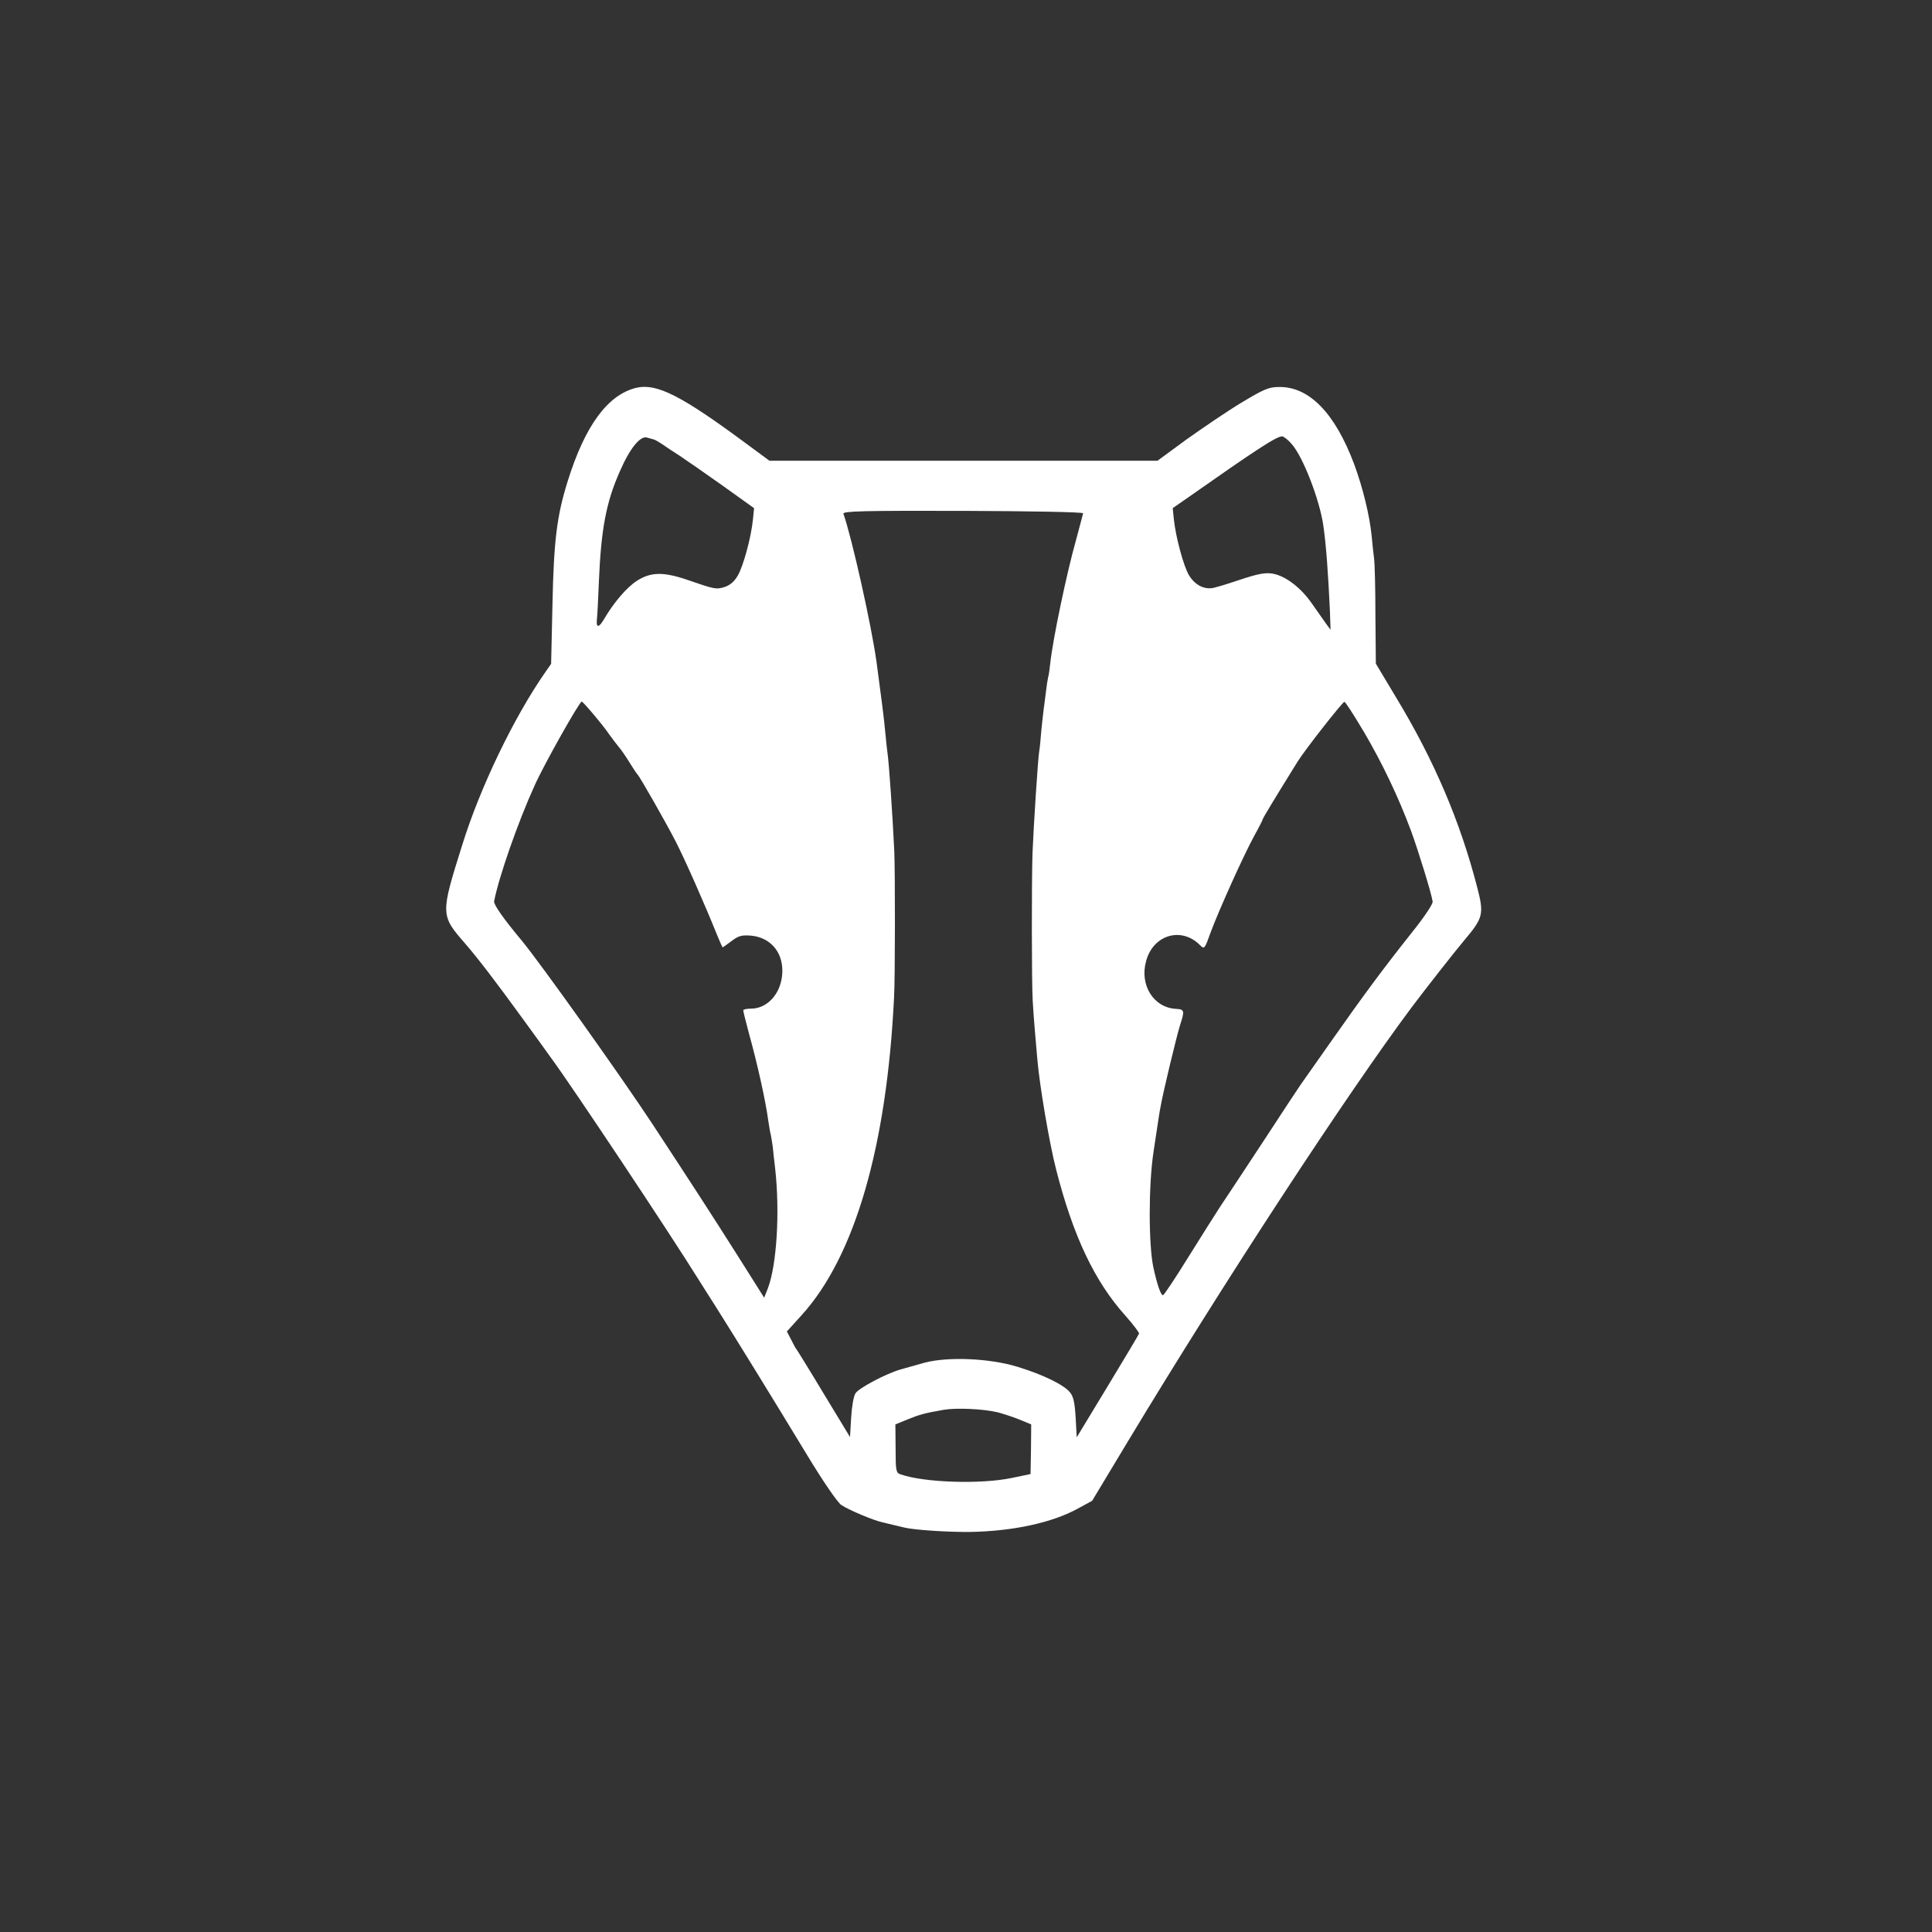 <?xml version="1.0" encoding="UTF-8" standalone="no"?>
<svg
   xmlns:dc="http://purl.org/dc/elements/1.1/"
   xmlns:cc="http://creativecommons.org/ns#"
   xmlns:rdf="http://www.w3.org/1999/02/22-rdf-syntax-ns#"
   xmlns:svg="http://www.w3.org/2000/svg"
   xmlns="http://www.w3.org/2000/svg"
   xmlns:sodipodi="http://sodipodi.sourceforge.net/DTD/sodipodi-0.dtd"
   xmlns:inkscape="http://www.inkscape.org/namespaces/inkscape"
   height="112"
   width="112"
   id="svg14"
   xml:space="preserve"
   enable-background="new 0 0 1000 1000"
   viewBox="0 0 112 112"
   y="0px"
   x="0px"
   version="1.1"
   sodipodi:docname="intro.svg"
   inkscape:version="1.0.2 (394de47547, 2021-03-26)"
   inkscape:export-filename="/home/strukturart/Desktop/Pages/rss-reader/application/icons/intro.png"
   inkscape:export-xdpi="96"
   inkscape:export-ydpi="96"><rect x="0" y="0" width="112" height="112" fill="#333333" stroke="none"/><path
   d="m 36.9,22.477 c -1.659,0.395 -2.986,2.186 -3.994,5.43 -0.625,2.003 -0.804,3.427 -0.88,7.193 l -0.077,3.385 -0.345,0.494 c -1.799,2.581 -3.764,6.643 -4.811,10.014 -1.263,4.02 -1.263,4.062 0.179,5.712 0.766,0.889 1.799,2.243 3.305,4.316 0.766,1.058 1.531,2.102 1.684,2.327 1.263,1.721 6.801,10.042 8.575,12.891 0.077,0.113 0.51,0.818 0.983,1.551 1.123,1.777 3.254,5.233 5.244,8.519 0.983,1.622 1.774,2.764 2.003,2.934 0.447,0.296 1.876,0.903 2.424,1.015 0.37,0.085 0.664,0.155 1.238,0.296 0.587,0.141 2.514,0.268 3.815,0.254 2.475,-0.042 4.759,-0.536 6.24,-1.354 l 0.829,-0.451 2.08,-3.455 c 5.614,-9.309 12.671,-20.098 16.46,-25.176 0.74,-0.987 2.488,-3.216 3.011,-3.836 1.123,-1.326 1.174,-1.537 0.778,-3.075 -0.995,-3.85 -2.501,-7.391 -4.734,-11.072 l -1.148,-1.918 -0.025,-2.778 c 0,-1.537 -0.038,-3.018 -0.077,-3.314 -0.038,-0.282 -0.102,-0.874 -0.14,-1.298 -0.115,-1.185 -0.51,-2.807 -1.021,-4.189 -1.11,-2.948 -2.603,-4.485 -4.351,-4.457 -0.6,0 -0.88,0.127 -2.195,0.917 -0.817,0.494 -2.246,1.467 -3.177,2.13 l -1.672,1.227 H 55.849 44.607 l -1.302,-0.959 c -3.802,-2.821 -5.232,-3.54 -6.406,-3.272 z m 1.021,3.004 c 0.077,0.028 0.268,0.141 0.447,0.254 0.179,0.127 0.638,0.437 1.021,0.677 0.383,0.254 1.518,1.044 2.514,1.749 l 1.812,1.298 -0.064,0.635 c -0.102,1.058 -0.561,2.722 -0.88,3.272 -0.204,0.353 -0.459,0.564 -0.766,0.663 -0.498,0.155 -0.587,0.127 -2.182,-0.423 -1.378,-0.465 -2.105,-0.451 -2.909,0.07 -0.587,0.381 -1.327,1.241 -1.914,2.243 -0.293,0.494 -0.447,0.48 -0.396,-0.014 0.025,-0.212 0.077,-1.199 0.115,-2.2 0.128,-3.032 0.421,-4.598 1.212,-6.375 0.587,-1.354 1.199,-2.102 1.595,-1.96 0.153,0.042 0.332,0.099 0.396,0.113 z m 36.966,0.268 c 0.651,0.733 1.608,3.216 1.825,4.697 0.166,1.142 0.281,2.75 0.383,4.936 l 0.038,1.128 -0.268,-0.367 c -0.153,-0.212 -0.51,-0.719 -0.804,-1.142 -0.638,-0.931 -1.544,-1.622 -2.297,-1.749 -0.421,-0.07 -0.855,0.014 -1.914,0.367 -0.753,0.254 -1.493,0.48 -1.633,0.48 -0.51,0.042 -0.983,-0.24 -1.289,-0.748 -0.319,-0.536 -0.766,-2.2 -0.88,-3.258 l -0.064,-0.635 0.791,-0.55 c 4.058,-2.849 5.219,-3.611 5.551,-3.611 0.089,0 0.345,0.197 0.561,0.451 z m -12.097,4.006 c -0.013,0.07 -0.204,0.762 -0.408,1.537 -0.561,1.989 -1.353,5.811 -1.493,7.123 -0.038,0.353 -0.089,0.733 -0.128,0.846 -0.026,0.113 -0.089,0.494 -0.128,0.846 -0.038,0.353 -0.102,0.79 -0.128,0.987 -0.025,0.197 -0.089,0.762 -0.14,1.269 -0.038,0.508 -0.089,1.015 -0.115,1.142 -0.077,0.395 -0.332,4.4 -0.396,5.98 -0.051,1.608 -0.051,7.447 0.013,8.533 0.026,0.508 0.089,1.298 0.128,1.763 0.038,0.465 0.102,1.199 0.14,1.622 0.128,1.523 0.702,4.894 1.085,6.375 0.983,3.865 2.233,6.502 4.007,8.477 0.459,0.522 0.829,1.001 0.804,1.058 -0.025,0.07 -0.842,1.439 -1.825,3.061 l -1.786,2.948 -0.064,-1.142 c -0.051,-0.874 -0.128,-1.213 -0.319,-1.453 -0.357,-0.451 -1.582,-1.044 -3.062,-1.495 -1.608,-0.494 -4.007,-0.592 -5.359,-0.24 -0.817,0.226 -0.804,0.226 -1.404,0.395 -0.842,0.24 -2.437,1.086 -2.616,1.382 -0.115,0.169 -0.217,0.79 -0.255,1.425 l -0.064,1.114 -1.531,-2.525 c -0.829,-1.382 -1.557,-2.553 -1.595,-2.595 -0.038,-0.042 -0.166,-0.282 -0.293,-0.536 l -0.242,-0.465 0.855,-0.945 c 3.088,-3.399 4.938,-9.788 5.359,-18.434 0.064,-1.114 0.064,-7.193 0.013,-8.462 -0.102,-2.13 -0.306,-5.12 -0.396,-5.712 -0.025,-0.197 -0.089,-0.733 -0.128,-1.199 -0.064,-0.733 -0.242,-2.116 -0.51,-4.09 -0.293,-2.102 -1.416,-7.137 -1.914,-8.561 -0.051,-0.155 1.148,-0.183 6.916,-0.169 3.956,0.014 6.98,0.07 6.98,0.141 z M 34.399,41.405 c 0.345,0.409 0.766,0.931 0.919,1.171 0.166,0.226 0.408,0.55 0.536,0.705 0.14,0.155 0.421,0.564 0.638,0.917 0.217,0.353 0.421,0.663 0.472,0.705 0.128,0.127 1.595,2.694 2.207,3.879 0.536,1.044 1.684,3.639 2.386,5.388 0.166,0.409 0.319,0.748 0.332,0.748 0.026,0 0.255,-0.169 0.523,-0.367 0.408,-0.31 0.587,-0.353 1.136,-0.31 1.199,0.113 1.94,1.086 1.786,2.355 -0.128,1.086 -0.893,1.876 -1.799,1.876 -0.242,0 -0.447,0.042 -0.447,0.099 0,0.056 0.14,0.635 0.319,1.298 0.51,1.834 0.983,3.977 1.136,5.134 0.051,0.31 0.102,0.663 0.14,0.776 0.025,0.113 0.077,0.437 0.115,0.705 0.025,0.268 0.089,0.846 0.14,1.269 0.281,2.525 0.089,5.585 -0.421,6.925 l -0.217,0.55 -1.531,-2.426 C 41.341,70.544 40.052,68.555 37.819,65.156 35.981,62.363 31.324,55.833 30.265,54.55 29.18,53.252 28.619,52.448 28.644,52.251 c 0.268,-1.396 1.378,-4.584 2.348,-6.714 0.561,-1.255 2.603,-4.866 2.731,-4.866 0.038,0 0.345,0.339 0.676,0.733 z m 44.647,0.987 c 1.072,1.819 2.029,3.822 2.756,5.783 0.408,1.114 1.174,3.582 1.25,4.09 0.025,0.127 -0.459,0.86 -1.123,1.692 -1.684,2.116 -2.845,3.681 -4.747,6.389 -0.919,1.312 -1.723,2.454 -1.786,2.539 -0.051,0.07 -1.046,1.566 -2.182,3.314 -1.148,1.749 -2.271,3.441 -2.488,3.766 -0.217,0.324 -1.021,1.608 -1.799,2.849 -0.766,1.241 -1.442,2.257 -1.506,2.271 -0.128,0 -0.332,-0.578 -0.561,-1.622 -0.281,-1.34 -0.281,-4.795 0.013,-6.699 0.026,-0.197 0.115,-0.762 0.191,-1.269 0.077,-0.508 0.166,-1.114 0.217,-1.34 0.115,-0.719 0.919,-4.048 1.123,-4.711 0.281,-0.86 0.268,-0.931 -0.23,-0.959 -1.302,-0.07 -2.118,-1.382 -1.735,-2.764 0.408,-1.537 2.054,-2.017 3.126,-0.931 0.255,0.254 0.268,0.24 0.625,-0.762 0.498,-1.326 1.901,-4.443 2.526,-5.585 0.268,-0.48 0.485,-0.917 0.485,-0.945 0,-0.056 0.498,-0.889 2.029,-3.357 0.434,-0.691 2.578,-3.427 2.705,-3.455 0.051,-0.014 0.549,0.762 1.11,1.707 z M 57.827,81.869 c 0.357,0.099 0.931,0.282 1.302,0.437 l 0.651,0.268 -0.013,1.439 -0.025,1.439 -1.085,0.226 c -1.812,0.381 -5.117,0.268 -6.457,-0.212 -0.255,-0.085 -0.281,-0.197 -0.281,-1.495 l -0.013,-1.396 0.689,-0.282 c 0.689,-0.282 0.97,-0.367 2.105,-0.564 0.727,-0.127 2.297,-0.056 3.126,0.141 z"
   id="path1498"
   style="fill:#ffffff;fill-opacity:1;stroke:none;stroke-width:0.013" /><sodipodi:namedview
   pagecolor="#000000"
   bordercolor="#666666"
   borderopacity="1"
   objecttolerance="10"
   gridtolerance="10"
   guidetolerance="10"
   inkscape:pageopacity="0"
   inkscape:pageshadow="2"
   inkscape:window-width="1652"
   inkscape:window-height="780"
   id="namedview10"
   showgrid="false"
   inkscape:zoom="2.8757737"
   inkscape:cx="31.548097"
   inkscape:cy="34.960058"
   inkscape:window-x="72"
   inkscape:window-y="27"
   inkscape:window-maximized="0"
   inkscape:current-layer="svg14"
   inkscape:document-rotation="0"
   inkscape:pagecheckerboard="false"
   units="in" /><defs
   id="defs18" />

<g
   inkscape:groupmode="layer"
   id="layer1"
   inkscape:label="Layer 1"
   style="display:none"><ellipse
     style="fill:#ff0d00;fill-opacity:1;stroke:#000000;stroke-width:0"
     id="path836"
     cx="37.875"
     cy="27.684"
     rx="1.238"
     ry="1.377" /><ellipse
     style="fill:#ff0d00;fill-opacity:1;stroke:#000000;stroke-width:0"
     id="path836-6"
     cx="19.367"
     cy="27.653"
     rx="1.238"
     ry="1.377" /></g></svg>
